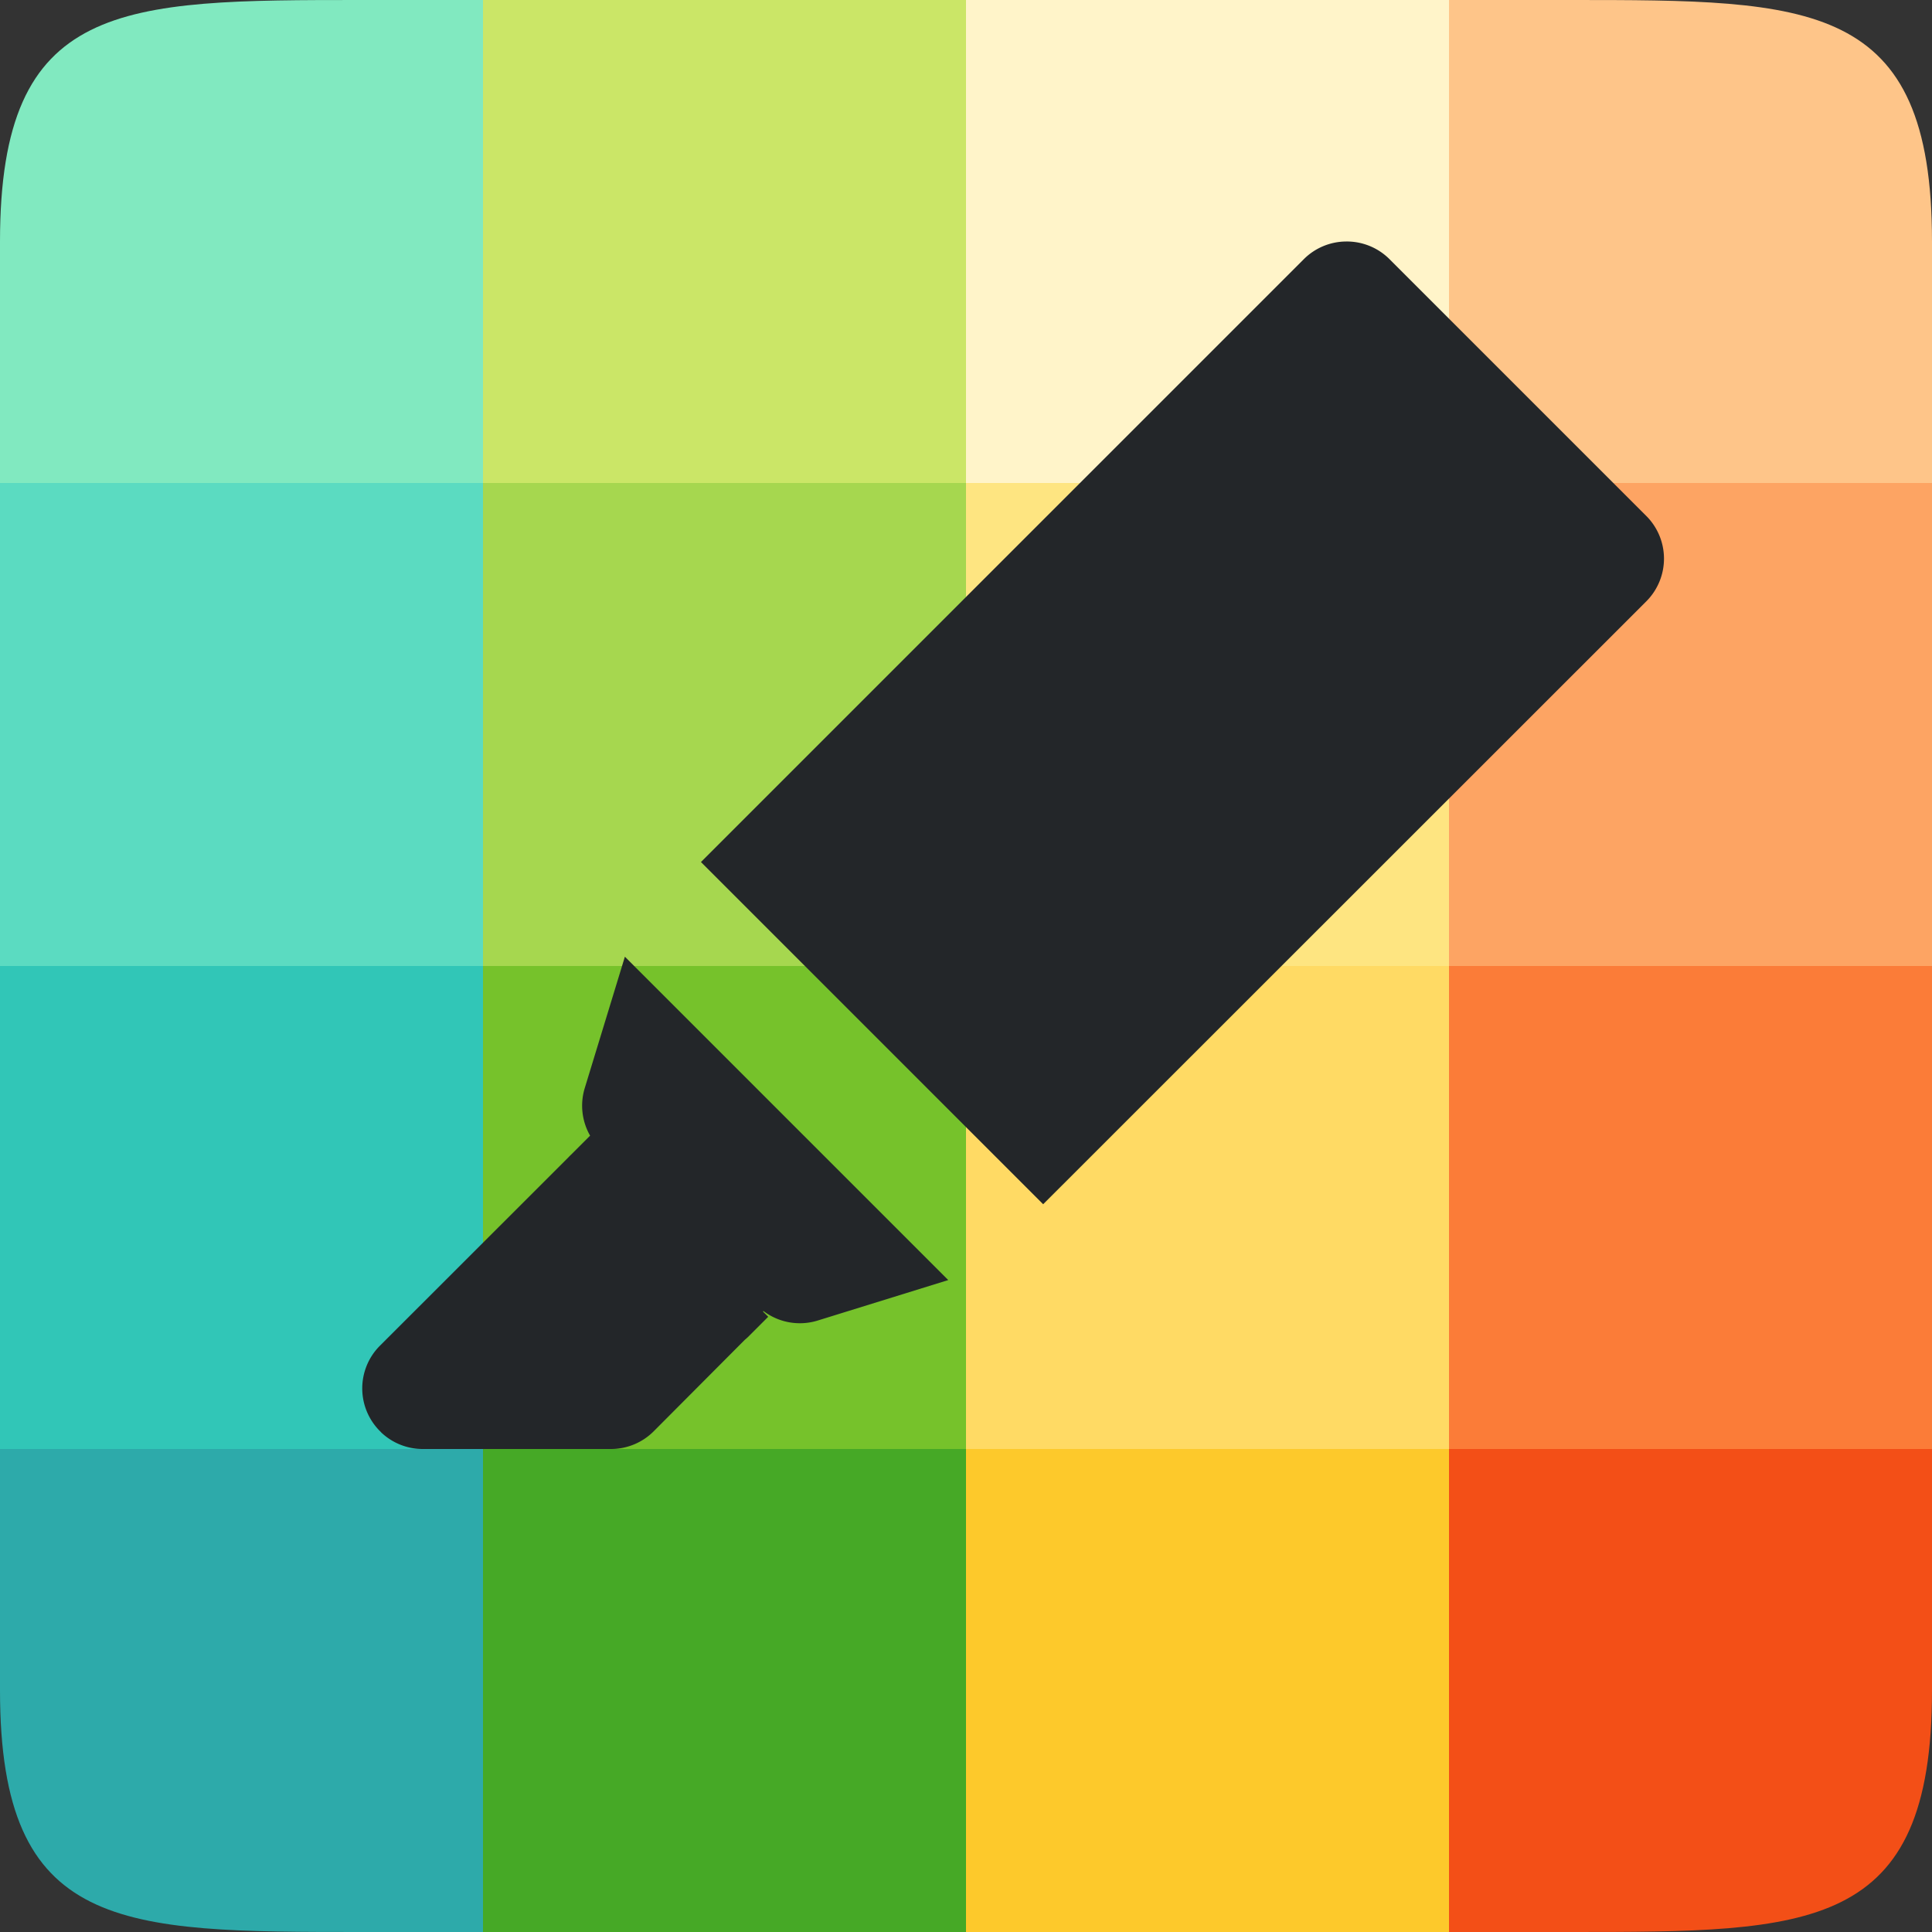 <?xml version="1.0" encoding="UTF-8" standalone="no"?>
<svg
   xmlns:dc="http://purl.org/dc/elements/1.1/"
   xmlns:cc="http://creativecommons.org/ns#"
   xmlns:rdf="http://www.w3.org/1999/02/22-rdf-syntax-ns#"
   xmlns:svg="http://www.w3.org/2000/svg"
   xmlns="http://www.w3.org/2000/svg"
   xmlns:sodipodi="http://sodipodi.sourceforge.net/DTD/sodipodi-0.dtd"
   xmlns:inkscape="http://www.inkscape.org/namespaces/inkscape"
   viewBox="0 0 16 16"
   version="1.1"
   id="svg4"
   sodipodi:docname="sc_backcolor.svg"
   inkscape:version="0.92.5 (2060ec1f9f, 2020-04-08)"
   inkscape:export-filename="/home/jupiter007/Libreoffice yaru theme fullcolor/build/cmd/sc_backcolor.png"
   inkscape:export-xdpi="95"
   inkscape:export-ydpi="95"><rect x="0" y="0" width="16" height="16" fill="#333333" stroke="none"/>
<defs
   id="defs8" />
<sodipodi:namedview
   pagecolor="#ffffff"
   bordercolor="#666666"
   borderopacity="1"
   objecttolerance="10"
   gridtolerance="10"
   guidetolerance="10"
   inkscape:pageopacity="0"
   inkscape:pageshadow="2"
   inkscape:window-width="1920"
   inkscape:window-height="1011"
   id="namedview6"
   showgrid="true"
   inkscape:zoom="41.7193"
   inkscape:cx="8.2773481"
   inkscape:cy="9.1068337"
   inkscape:window-x="1920"
   inkscape:window-y="32"
   inkscape:window-maximized="1"
   inkscape:current-layer="svg4">
  <inkscape:grid
     type="xygrid"
     id="grid867" />
  <inkscape:grid
     type="xygrid"
     id="grid856"
     spacingx="0.5"
     spacingy="0.5"
     empspacing="1"
     dotted="true" />
</sodipodi:namedview>



/&gt;<path
   inkscape:connector-curvature="0"
   style="opacity:1;vector-effect:none;fill:#2daaaa;fill-opacity:1;stroke:none;stroke-width:2;stroke-linecap:round;stroke-linejoin:round;stroke-miterlimit:4;stroke-dasharray:none;stroke-dashoffset:0;stroke-opacity:1"
   d="m -2e-7,12 v 2 c 0,2 1,2 3,2 h 1 v -4 z"
   id="rect3830-5" />
<rect
   style="opacity:1;vector-effect:none;fill:#46a926;fill-opacity:1;stroke:none;stroke-width:2;stroke-linecap:round;stroke-linejoin:round;stroke-miterlimit:4;stroke-dasharray:none;stroke-dashoffset:0;stroke-opacity:1"
   id="rect3830-0-9"
   width="4"
   height="4"
   x="4"
   y="12" />
<rect
   style="opacity:1;vector-effect:none;fill:#fdc92b;fill-opacity:1;stroke:none;stroke-width:2;stroke-linecap:round;stroke-linejoin:round;stroke-miterlimit:4;stroke-dasharray:none;stroke-dashoffset:0;stroke-opacity:1"
   id="rect3830-2-2"
   width="4"
   height="4"
   x="8"
   y="12" />
<path
   inkscape:connector-curvature="0"
   style="opacity:1;vector-effect:none;fill:#f34f17;fill-opacity:1;stroke:none;stroke-width:2;stroke-linecap:round;stroke-linejoin:round;stroke-miterlimit:4;stroke-dasharray:none;stroke-dashoffset:0;stroke-opacity:1"
   d="m 12,12 v 4 h 1 c 2,0 3,0 3,-2 v -2 z"
   id="rect3830-3-2" />
<rect
   style="opacity:1;vector-effect:none;fill:#31c6b7;fill-opacity:1;stroke:none;stroke-width:2;stroke-linecap:round;stroke-linejoin:round;stroke-miterlimit:4;stroke-dasharray:none;stroke-dashoffset:0;stroke-opacity:1"
   id="rect3830-9"
   width="4"
   height="4"
   x="-1.5267639e-07"
   y="8" />
<rect
   style="opacity:1;vector-effect:none;fill:#76c22b;fill-opacity:1;stroke:none;stroke-width:2;stroke-linecap:round;stroke-linejoin:round;stroke-miterlimit:4;stroke-dasharray:none;stroke-dashoffset:0;stroke-opacity:1"
   id="rect3830-0-7"
   width="4"
   height="4"
   x="4"
   y="8" />
<rect
   style="opacity:1;vector-effect:none;fill:#ffda64;fill-opacity:1;stroke:none;stroke-width:2;stroke-linecap:round;stroke-linejoin:round;stroke-miterlimit:4;stroke-dasharray:none;stroke-dashoffset:0;stroke-opacity:1"
   id="rect3830-2-3"
   width="4"
   height="4"
   x="8"
   y="8" />
<rect
   style="opacity:1;vector-effect:none;fill:#fb7c38;fill-opacity:1;stroke:none;stroke-width:2;stroke-linecap:round;stroke-linejoin:round;stroke-miterlimit:4;stroke-dasharray:none;stroke-dashoffset:0;stroke-opacity:1"
   id="rect3830-3-6"
   width="4"
   height="4"
   x="12"
   y="8" />
<rect
   style="opacity:1;vector-effect:none;fill:#5bdbc1;fill-opacity:1;stroke:none;stroke-width:2;stroke-linecap:round;stroke-linejoin:round;stroke-miterlimit:4;stroke-dasharray:none;stroke-dashoffset:0;stroke-opacity:1"
   id="rect3830-29"
   width="4"
   height="4"
   x="-1.5267639e-07"
   y="4" />
<rect
   style="opacity:1;vector-effect:none;fill:#a6d74f;fill-opacity:1;stroke:none;stroke-width:2;stroke-linecap:round;stroke-linejoin:round;stroke-miterlimit:4;stroke-dasharray:none;stroke-dashoffset:0;stroke-opacity:1"
   id="rect3830-0-3"
   width="4"
   height="4"
   x="4"
   y="4" />
<rect
   style="opacity:1;vector-effect:none;fill:#fee581;fill-opacity:1;stroke:none;stroke-width:2;stroke-linecap:round;stroke-linejoin:round;stroke-miterlimit:4;stroke-dasharray:none;stroke-dashoffset:0;stroke-opacity:1"
   id="rect3830-2-1"
   width="4"
   height="4"
   x="8"
   y="4" />
<rect
   style="opacity:1;vector-effect:none;fill:#fda463;fill-opacity:1;stroke:none;stroke-width:2;stroke-linecap:round;stroke-linejoin:round;stroke-miterlimit:4;stroke-dasharray:none;stroke-dashoffset:0;stroke-opacity:1"
   id="rect3830-3-9"
   width="4"
   height="4"
   x="12"
   y="4" />
<path
   inkscape:connector-curvature="0"
   style="opacity:1;vector-effect:none;fill:#81e9c0;fill-opacity:1;stroke:none;stroke-width:2;stroke-linecap:round;stroke-linejoin:round;stroke-miterlimit:4;stroke-dasharray:none;stroke-dashoffset:0;stroke-opacity:1"
   d="m 3,-1.9644775e-7 c -2,0 -3,0 -3,2 v 2 h 4 V -1.9644775e-7 Z"
   id="rect3830-78" />
<rect
   style="opacity:1;vector-effect:none;fill:#cbe667;fill-opacity:1;stroke:none;stroke-width:2;stroke-linecap:round;stroke-linejoin:round;stroke-miterlimit:4;stroke-dasharray:none;stroke-dashoffset:0;stroke-opacity:1"
   id="rect3830-0-4"
   width="4"
   height="4"
   x="4"
   y="-4.1970825e-08" />
<rect
   style="opacity:1;vector-effect:none;fill:#fff4c9;fill-opacity:1;stroke:none;stroke-width:2;stroke-linecap:round;stroke-linejoin:round;stroke-miterlimit:4;stroke-dasharray:none;stroke-dashoffset:0;stroke-opacity:1"
   id="rect3830-2-5"
   width="4"
   height="4"
   x="8"
   y="-4.1970825e-08" />
<path
   inkscape:connector-curvature="0"
   style="opacity:1;vector-effect:none;fill:#fec589;fill-opacity:1;stroke:none;stroke-width:2;stroke-linecap:round;stroke-linejoin:round;stroke-miterlimit:4;stroke-dasharray:none;stroke-dashoffset:0;stroke-opacity:1"
   d="M 12,-1.9644775e-7 V 4 h 4 v -2 C 16,-1.9644775e-7 15,-1.9644775e-7 13,-1.9644775e-7 Z"
   id="rect3830-3-0" />
<path
   style="color:#000000;font-style:normal;font-variant:normal;font-weight:normal;font-stretch:normal;font-size:medium;line-height:normal;font-family:sans-serif;font-variant-ligatures:normal;font-variant-position:normal;font-variant-caps:normal;font-variant-numeric:normal;font-variant-alternates:normal;font-feature-settings:normal;text-indent:0;text-align:start;text-decoration:none;text-decoration-line:none;text-decoration-style:solid;text-decoration-color:#000000;letter-spacing:normal;word-spacing:normal;text-transform:none;writing-mode:lr-tb;direction:ltr;text-orientation:mixed;dominant-baseline:auto;baseline-shift:baseline;text-anchor:start;white-space:normal;shape-padding:0;clip-rule:nonzero;display:inline;overflow:visible;visibility:visible;opacity:1;isolation:auto;mix-blend-mode:normal;color-interpolation:sRGB;color-interpolation-filters:linearRGB;solid-color:#000000;solid-opacity:1;vector-effect:none;fill:#232629;fill-opacity:1;fill-rule:nonzero;stroke:none;stroke-width:1px;stroke-linecap:butt;stroke-linejoin:round;stroke-miterlimit:4;stroke-dasharray:none;stroke-dashoffset:0;stroke-opacity:1;color-rendering:auto;image-rendering:auto;shape-rendering:auto;text-rendering:auto;enable-background:accumulate"
   d="M 3.156,11.862 A 0.5,0.5 0 0 0 3.499,12 H 5.059 a 0.5,0.5 0 0 0 0.354,-0.146 l 0.755,-0.758 a 0.5,0.5 0 0 0 0.026,-0.023 L 6.362,10.905 6.319,10.862 a 0.5,0.5 0 0 0 0.003,-0.005 0.5,0.5 0 0 0 0.447,0.08 L 7.853,10.601 5.175,7.923 4.843,9.01 a 0.5,0.5 0 0 0 0.044,0.395 L 4.732,9.56 a 0.5,0.5 0 0 0 -0.026,0.026 L 3.145,11.146 a 0.5,0.5 0 0 0 0.011,0.715 z M 8.639,9.973 13.634,4.98 a 0.5,0.5 0 0 0 0,-0.707 L 11.506,2.145 A 0.5,0.5 0 0 0 11.146,2 0.5,0.5 0 0 0 10.799,2.145 L 5.805,7.139 Z"
   id="path850"
   inkscape:connector-curvature="0" />
</svg>
